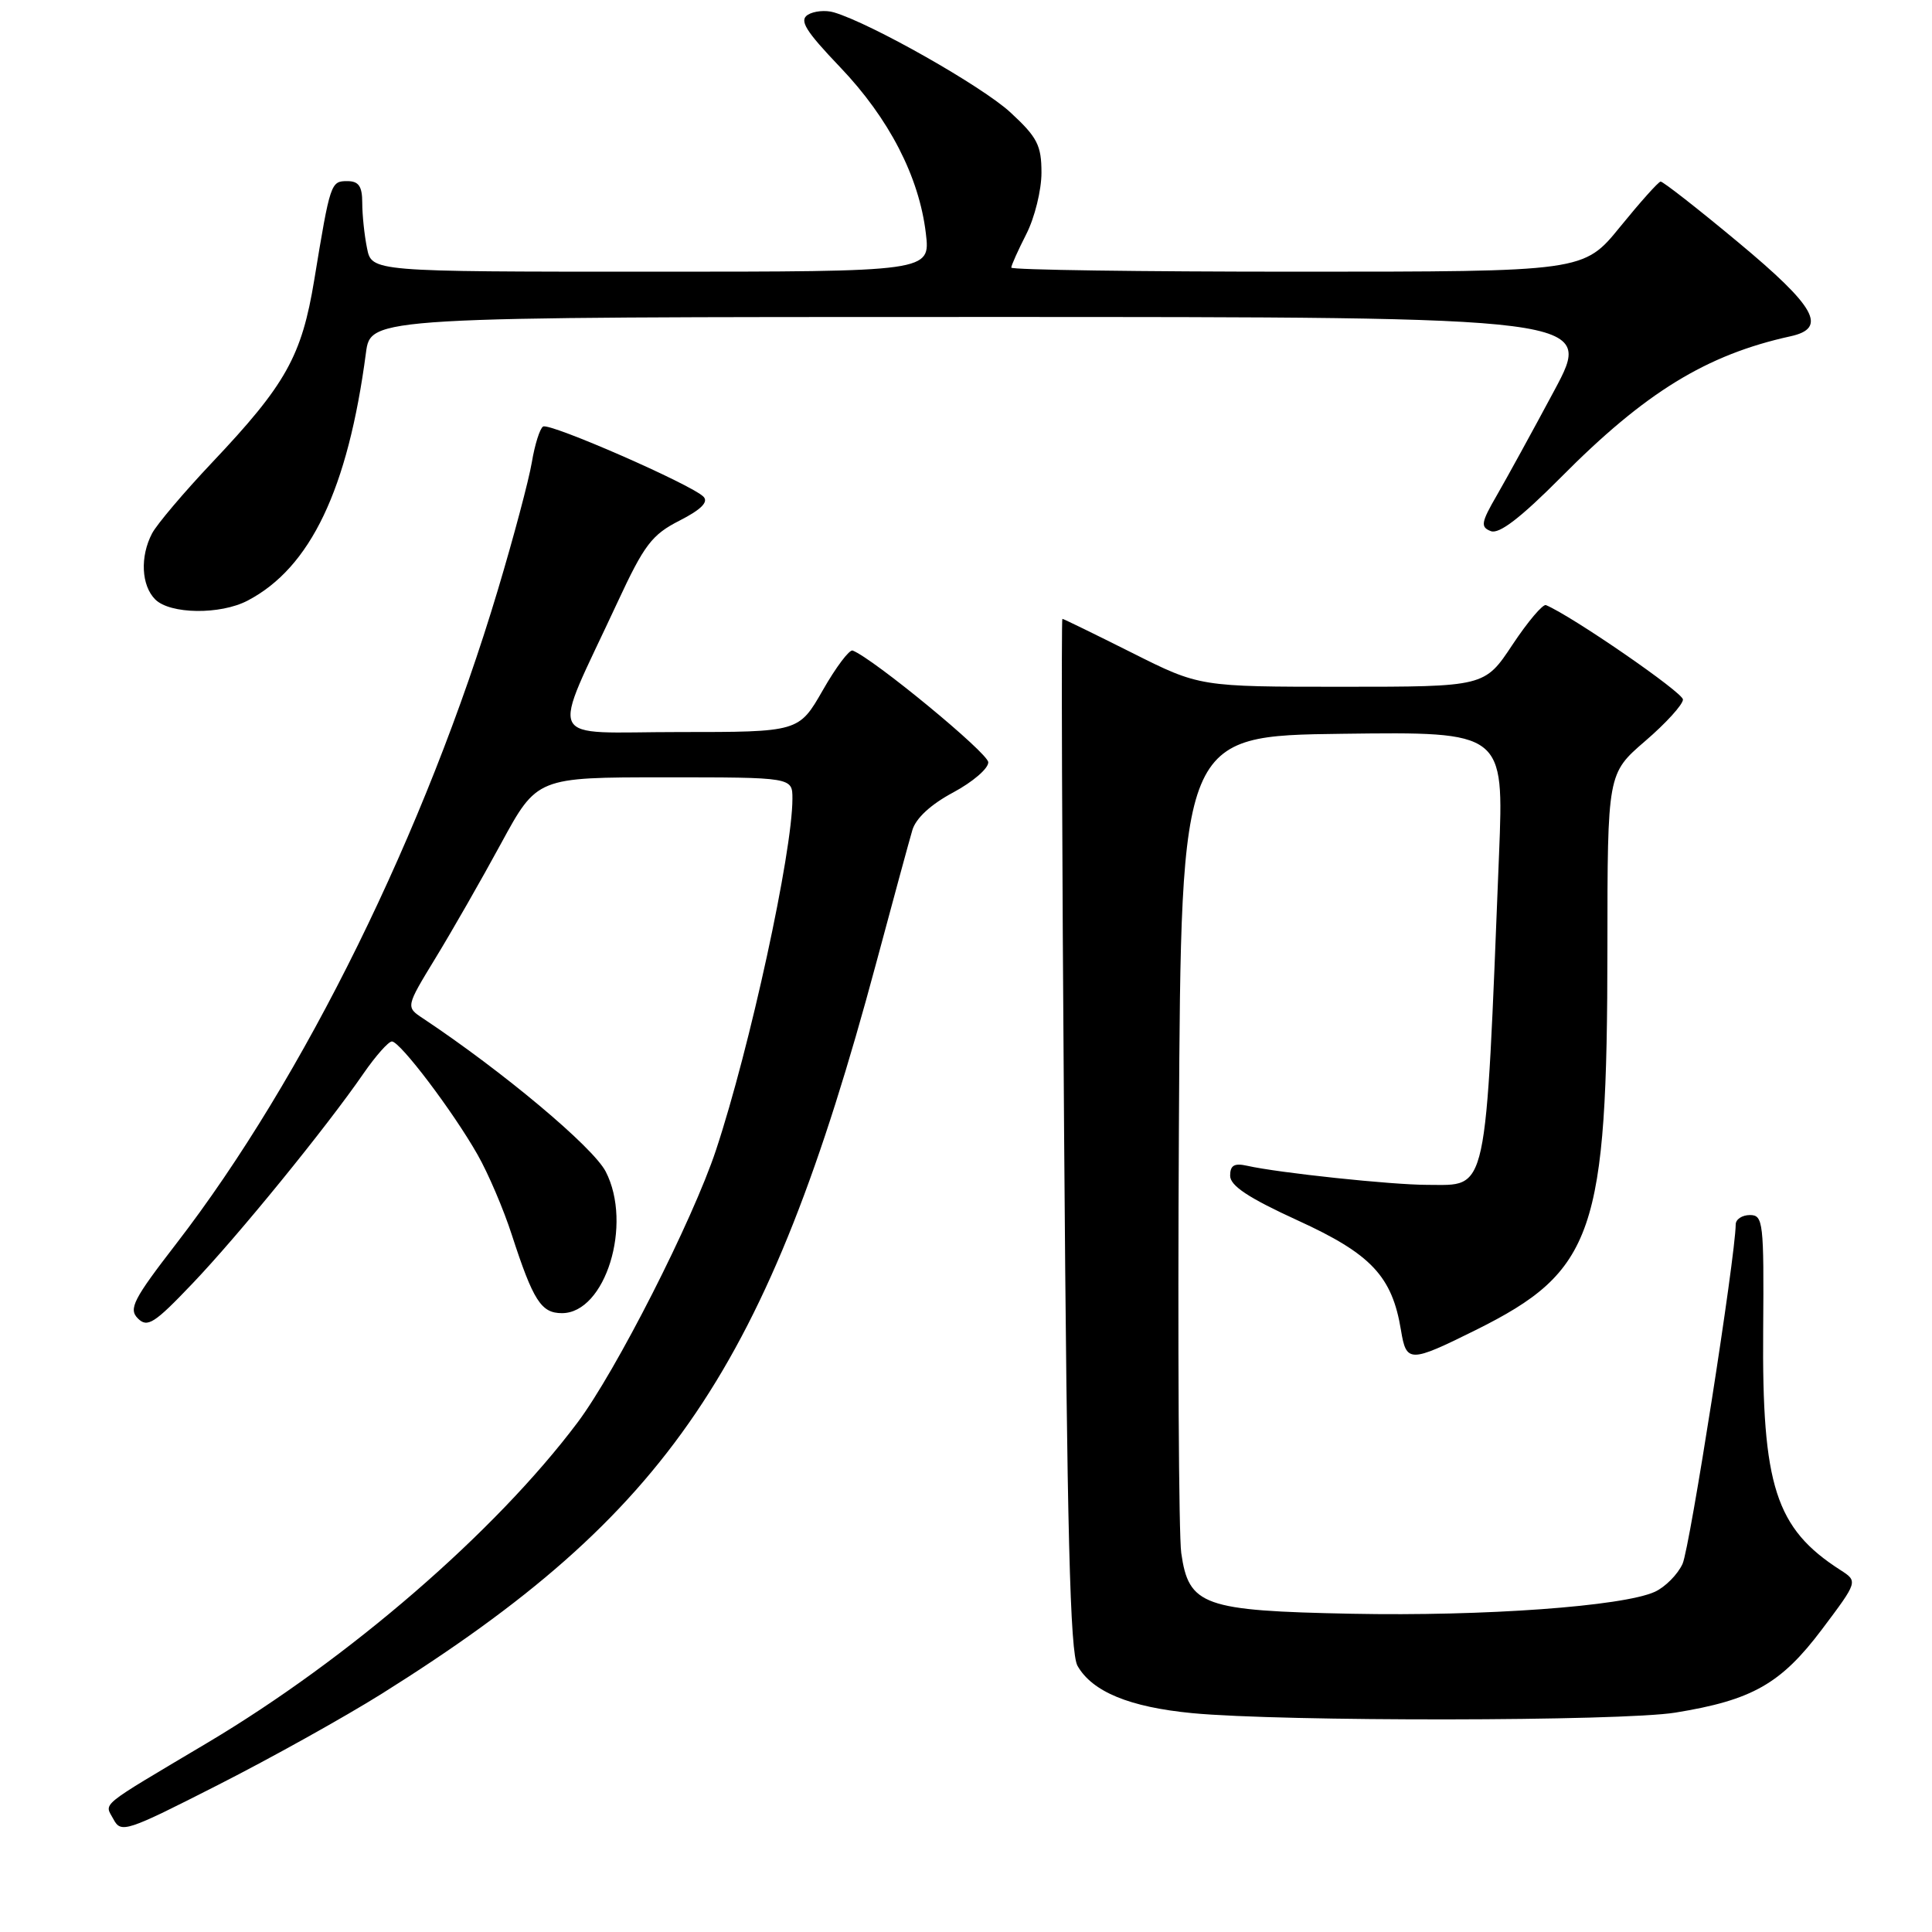 <?xml version="1.0" encoding="UTF-8" standalone="no"?>
<!DOCTYPE svg PUBLIC "-//W3C//DTD SVG 1.1//EN" "http://www.w3.org/Graphics/SVG/1.1/DTD/svg11.dtd" >
<svg xmlns="http://www.w3.org/2000/svg" xmlns:xlink="http://www.w3.org/1999/xlink" version="1.1" viewBox="0 0 256 256">
 <g >
 <path fill="currentColor"
d=" M 50.57 224.44 C 88.62 200.59 101.68 181.30 116.07 127.72 C 118.32 119.35 120.48 111.38 120.89 110.00 C 121.35 108.42 123.35 106.58 126.31 105.00 C 128.88 103.62 130.98 101.83 130.95 101.00 C 130.92 99.77 115.71 87.25 112.98 86.20 C 112.55 86.04 110.77 88.40 109.03 91.45 C 105.85 97.00 105.85 97.00 89.96 97.00 C 71.93 97.00 72.89 99.04 81.82 79.81 C 85.36 72.19 86.37 70.85 90.05 68.98 C 92.91 67.52 93.91 66.51 93.21 65.81 C 91.58 64.18 72.83 55.98 71.96 56.52 C 71.53 56.79 70.86 58.92 70.47 61.26 C 70.08 63.59 68.05 71.23 65.95 78.23 C 56.41 110.08 40.26 142.89 23.36 164.79 C 17.66 172.17 17.01 173.44 18.27 174.70 C 19.53 175.96 20.45 175.38 25.47 170.11 C 31.56 163.74 43.25 149.38 48.16 142.25 C 49.78 139.91 51.47 138.00 51.93 138.00 C 53.01 138.00 60.03 147.27 63.28 153.00 C 64.69 155.47 66.74 160.27 67.83 163.66 C 70.66 172.36 71.71 174.00 74.46 174.00 C 80.22 174.00 83.86 162.22 80.26 155.24 C 78.58 151.99 66.63 141.98 56.06 134.95 C 53.76 133.43 53.76 133.43 57.70 126.96 C 59.87 123.41 63.79 116.56 66.40 111.75 C 71.16 103.00 71.16 103.00 88.08 103.00 C 105.00 103.00 105.00 103.00 105.00 105.83 C 105.00 112.93 99.37 138.83 94.87 152.40 C 91.80 161.67 81.59 181.76 76.52 188.50 C 65.62 203.01 46.24 219.77 27.48 230.93 C 12.82 239.65 13.84 238.82 15.03 241.05 C 16.04 242.94 16.68 242.73 28.86 236.53 C 35.89 232.96 45.65 227.52 50.57 224.44 Z  M 221.99 226.93 C 232.18 225.28 235.99 223.11 241.41 215.91 C 246.20 209.54 246.20 209.54 243.85 208.03 C 235.27 202.52 233.46 196.88 233.63 176.25 C 233.74 161.96 233.63 161.00 231.88 161.00 C 230.84 161.00 229.99 161.56 229.99 162.25 C 229.95 166.53 223.91 205.10 222.95 207.21 C 222.31 208.62 220.65 210.29 219.28 210.92 C 215.05 212.85 196.65 214.18 179.12 213.83 C 159.42 213.44 157.51 212.76 156.52 205.77 C 156.19 203.42 156.05 178.10 156.21 149.50 C 156.50 97.50 156.50 97.50 177.89 97.23 C 199.28 96.96 199.28 96.96 198.63 113.23 C 196.79 159.04 197.23 157.00 189.15 157.00 C 184.41 157.00 169.41 155.41 165.25 154.47 C 163.55 154.09 163.00 154.41 163.00 155.79 C 163.00 157.12 165.44 158.73 171.95 161.71 C 181.69 166.16 184.47 169.11 185.64 176.28 C 186.35 180.58 186.79 180.58 195.50 176.26 C 211.25 168.44 212.98 163.41 212.99 125.50 C 213.00 102.50 213.00 102.50 218.00 98.19 C 220.75 95.83 223.00 93.35 223.00 92.69 C 223.00 91.76 208.35 81.66 204.85 80.18 C 204.44 80.01 202.44 82.37 200.41 85.43 C 196.72 91.00 196.72 91.00 177.84 91.00 C 158.96 91.00 158.96 91.00 150.00 86.50 C 145.07 84.03 140.92 82.00 140.77 82.00 C 140.62 82.00 140.72 112.71 141.00 150.25 C 141.39 203.11 141.79 219.01 142.78 220.74 C 144.74 224.17 149.67 226.20 157.97 227.00 C 169.87 228.14 214.83 228.09 221.99 226.93 Z  M 32.80 79.59 C 41.14 75.23 46.10 64.85 48.49 46.75 C 49.12 42.00 49.12 42.00 130.15 42.00 C 211.17 42.00 211.17 42.00 205.95 51.75 C 203.08 57.11 199.65 63.36 198.34 65.63 C 196.24 69.25 196.15 69.84 197.55 70.38 C 198.65 70.80 201.50 68.61 206.83 63.25 C 217.99 51.99 226.10 47.01 237.25 44.56 C 242.19 43.48 240.62 40.67 230.29 32.08 C 224.95 27.63 220.33 24.03 220.04 24.06 C 219.74 24.09 217.33 26.79 214.67 30.06 C 209.84 36.00 209.84 36.00 171.92 36.00 C 151.06 36.00 134.00 35.76 134.00 35.46 C 134.00 35.16 134.90 33.16 136.00 31.00 C 137.10 28.84 138.00 25.19 138.00 22.89 C 138.00 19.25 137.45 18.18 133.87 14.88 C 130.13 11.43 115.45 3.11 110.50 1.64 C 109.40 1.31 107.84 1.46 107.04 1.96 C 105.87 2.70 106.72 4.08 111.33 8.91 C 117.81 15.70 121.79 23.42 122.68 30.92 C 123.28 36.00 123.28 36.00 86.26 36.00 C 49.25 36.00 49.25 36.00 48.63 32.87 C 48.28 31.16 48.00 28.46 48.00 26.87 C 48.00 24.68 47.53 24.00 46.02 24.00 C 43.83 24.00 43.76 24.20 41.64 37.09 C 39.98 47.19 37.88 50.95 28.11 61.28 C 24.36 65.25 20.78 69.48 20.15 70.68 C 18.54 73.75 18.72 77.58 20.57 79.43 C 22.54 81.39 29.18 81.48 32.80 79.59 Z "/>
</g>
</svg>